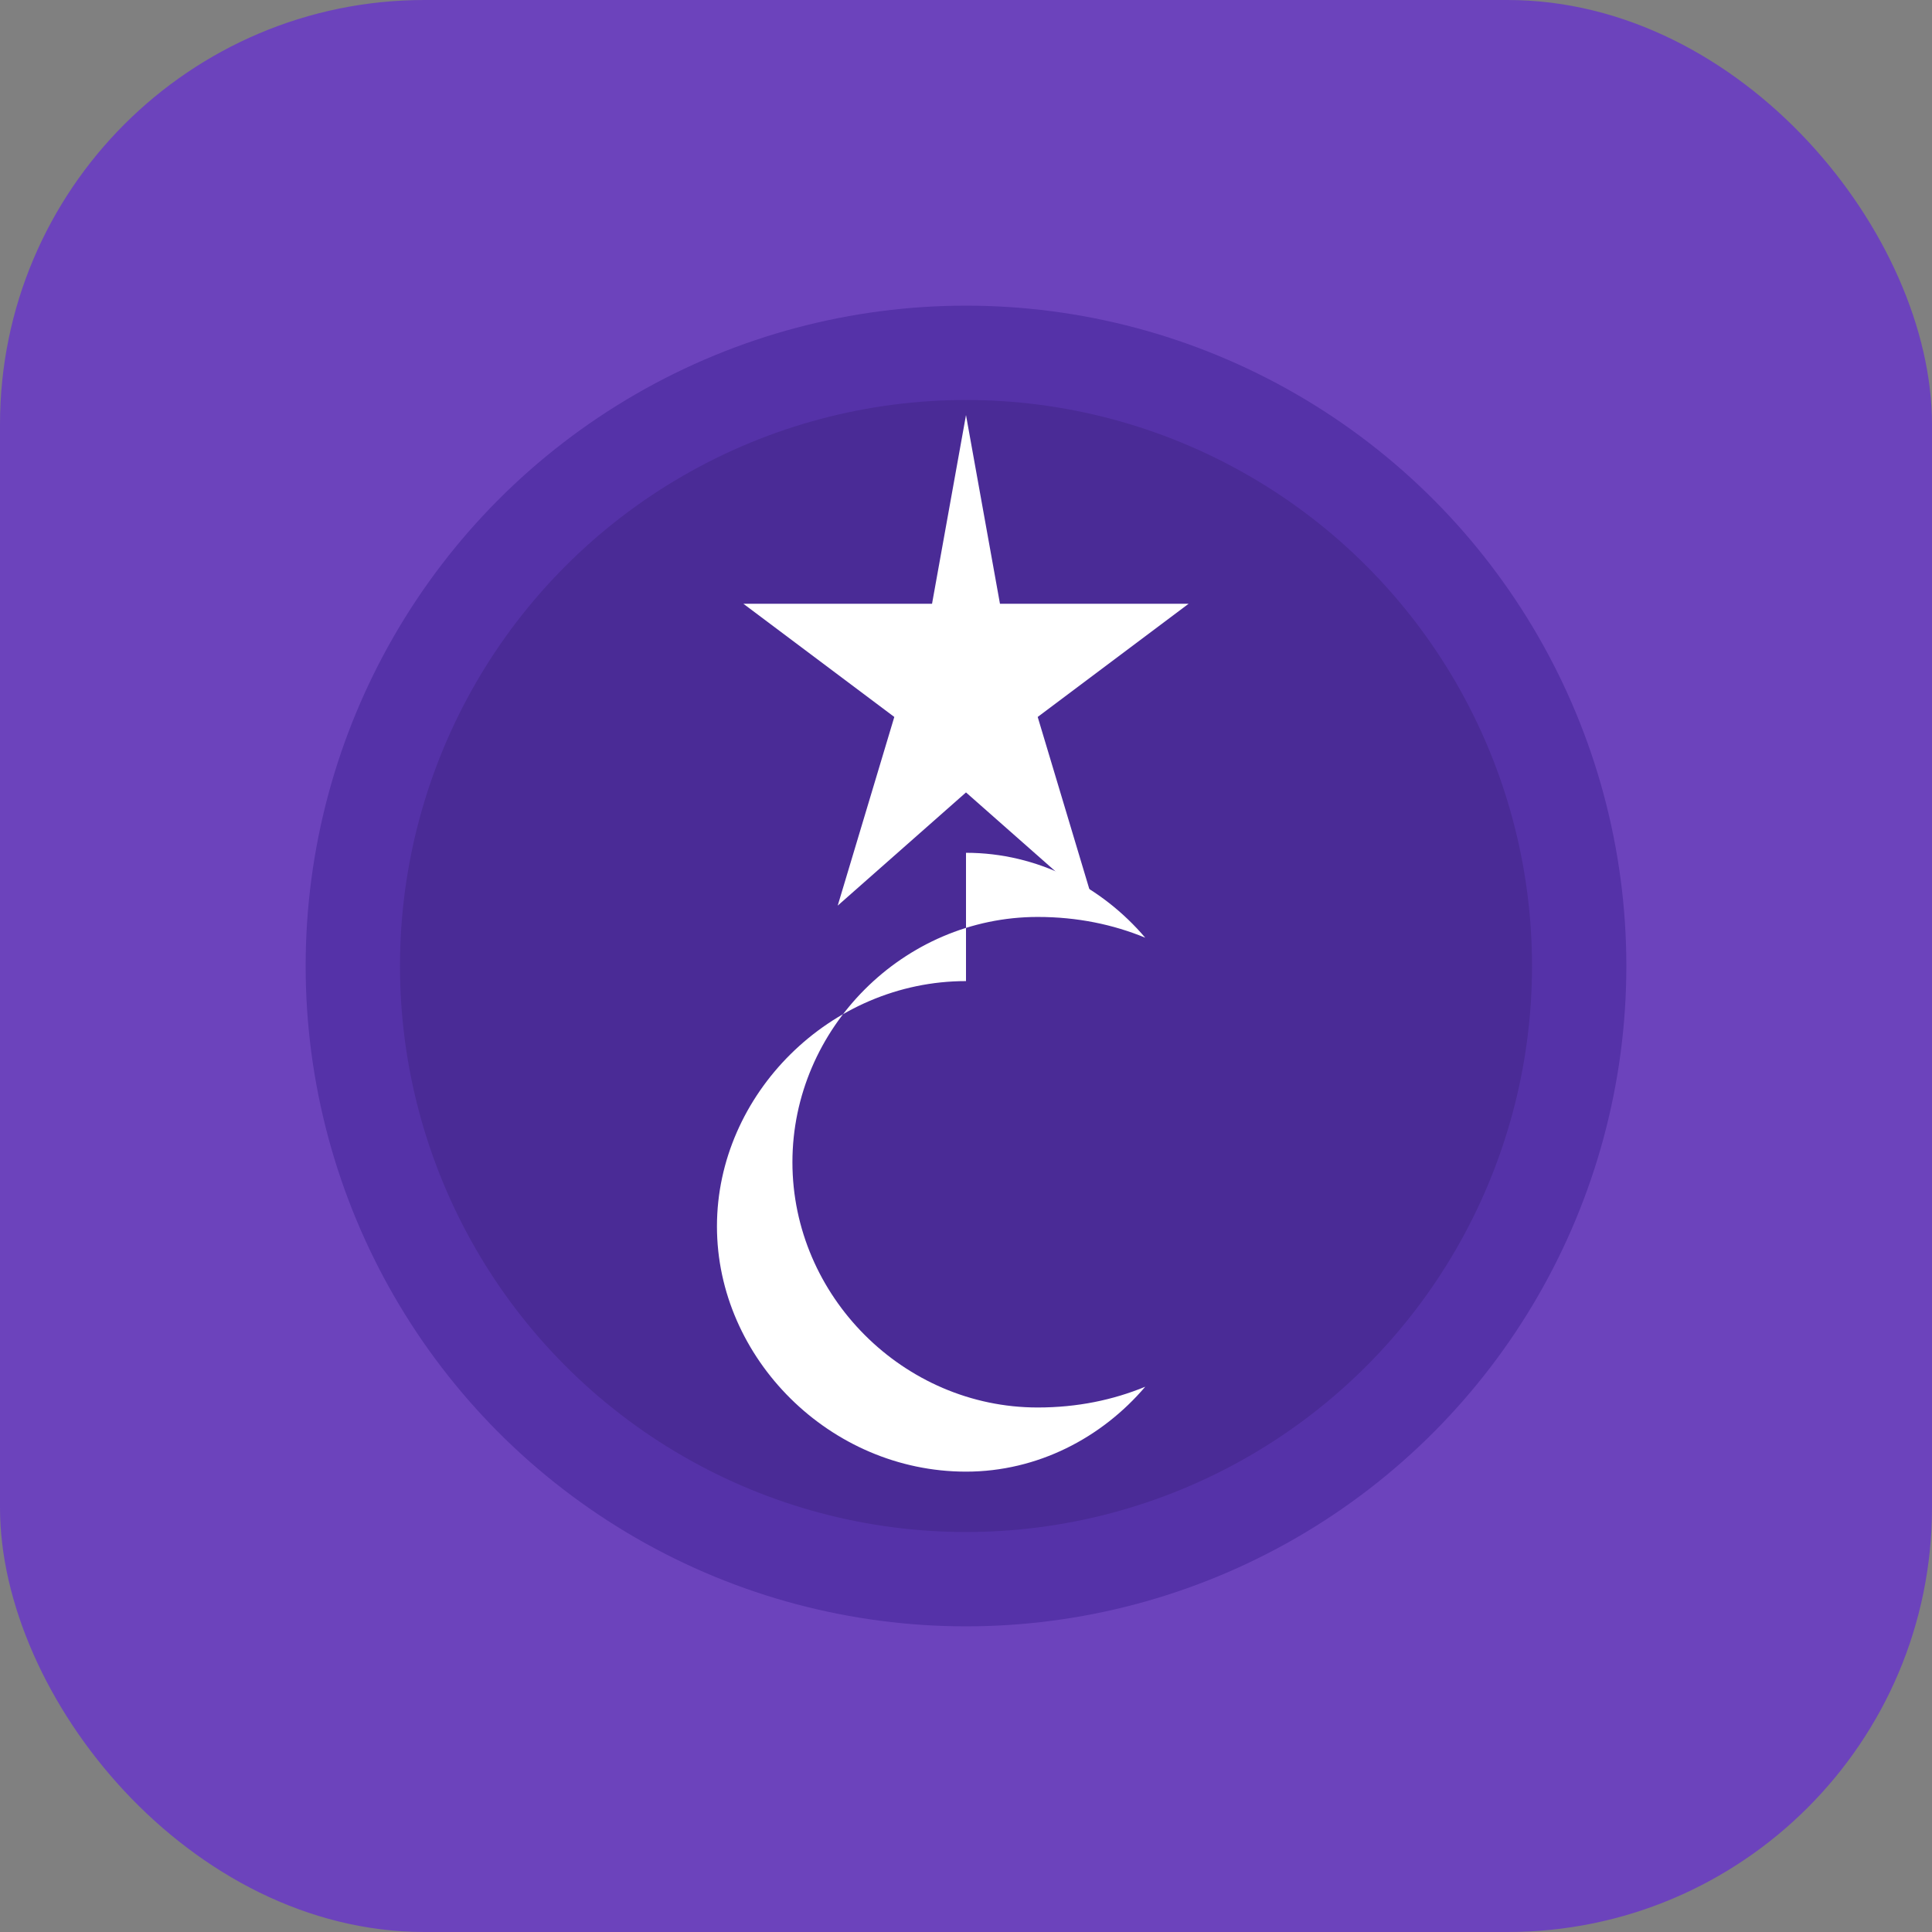 <svg xmlns="http://www.w3.org/2000/svg" width="1024" height="1024" viewBox="0 0 1024 1024">
  <rect x="0" y="0" width="1024" height="1024" fill="#808080" stroke="none"/>
  <rect width="1024" height="1024" fill="#6c43bc" rx="225" ry="225"/>
  <circle cx="512" cy="512" r="350" fill="#5532a8"/>
  <circle cx="512" cy="512" r="300" fill="#4a2b96"/>
  
  <!-- Star/moon symbol -->
  <path d="M512 220 L530 320 L630 320 L550 380 L580 480 L512 420 L444 480 L474 380 L394 320 L494 320 Z" fill="#ffffff"/>
  <path d="M512 520 C440 520 380 580 380 650 C380 720 440 780 512 780 C550 780 584 762 607 735 C590 742 571 746 550 746 C479 746 420 687 420 616 C420 545 479 486 550 486 C571 486 590 490 607 497 C584 470 550 452 512 452 Z" fill="#ffffff"/>
</svg>